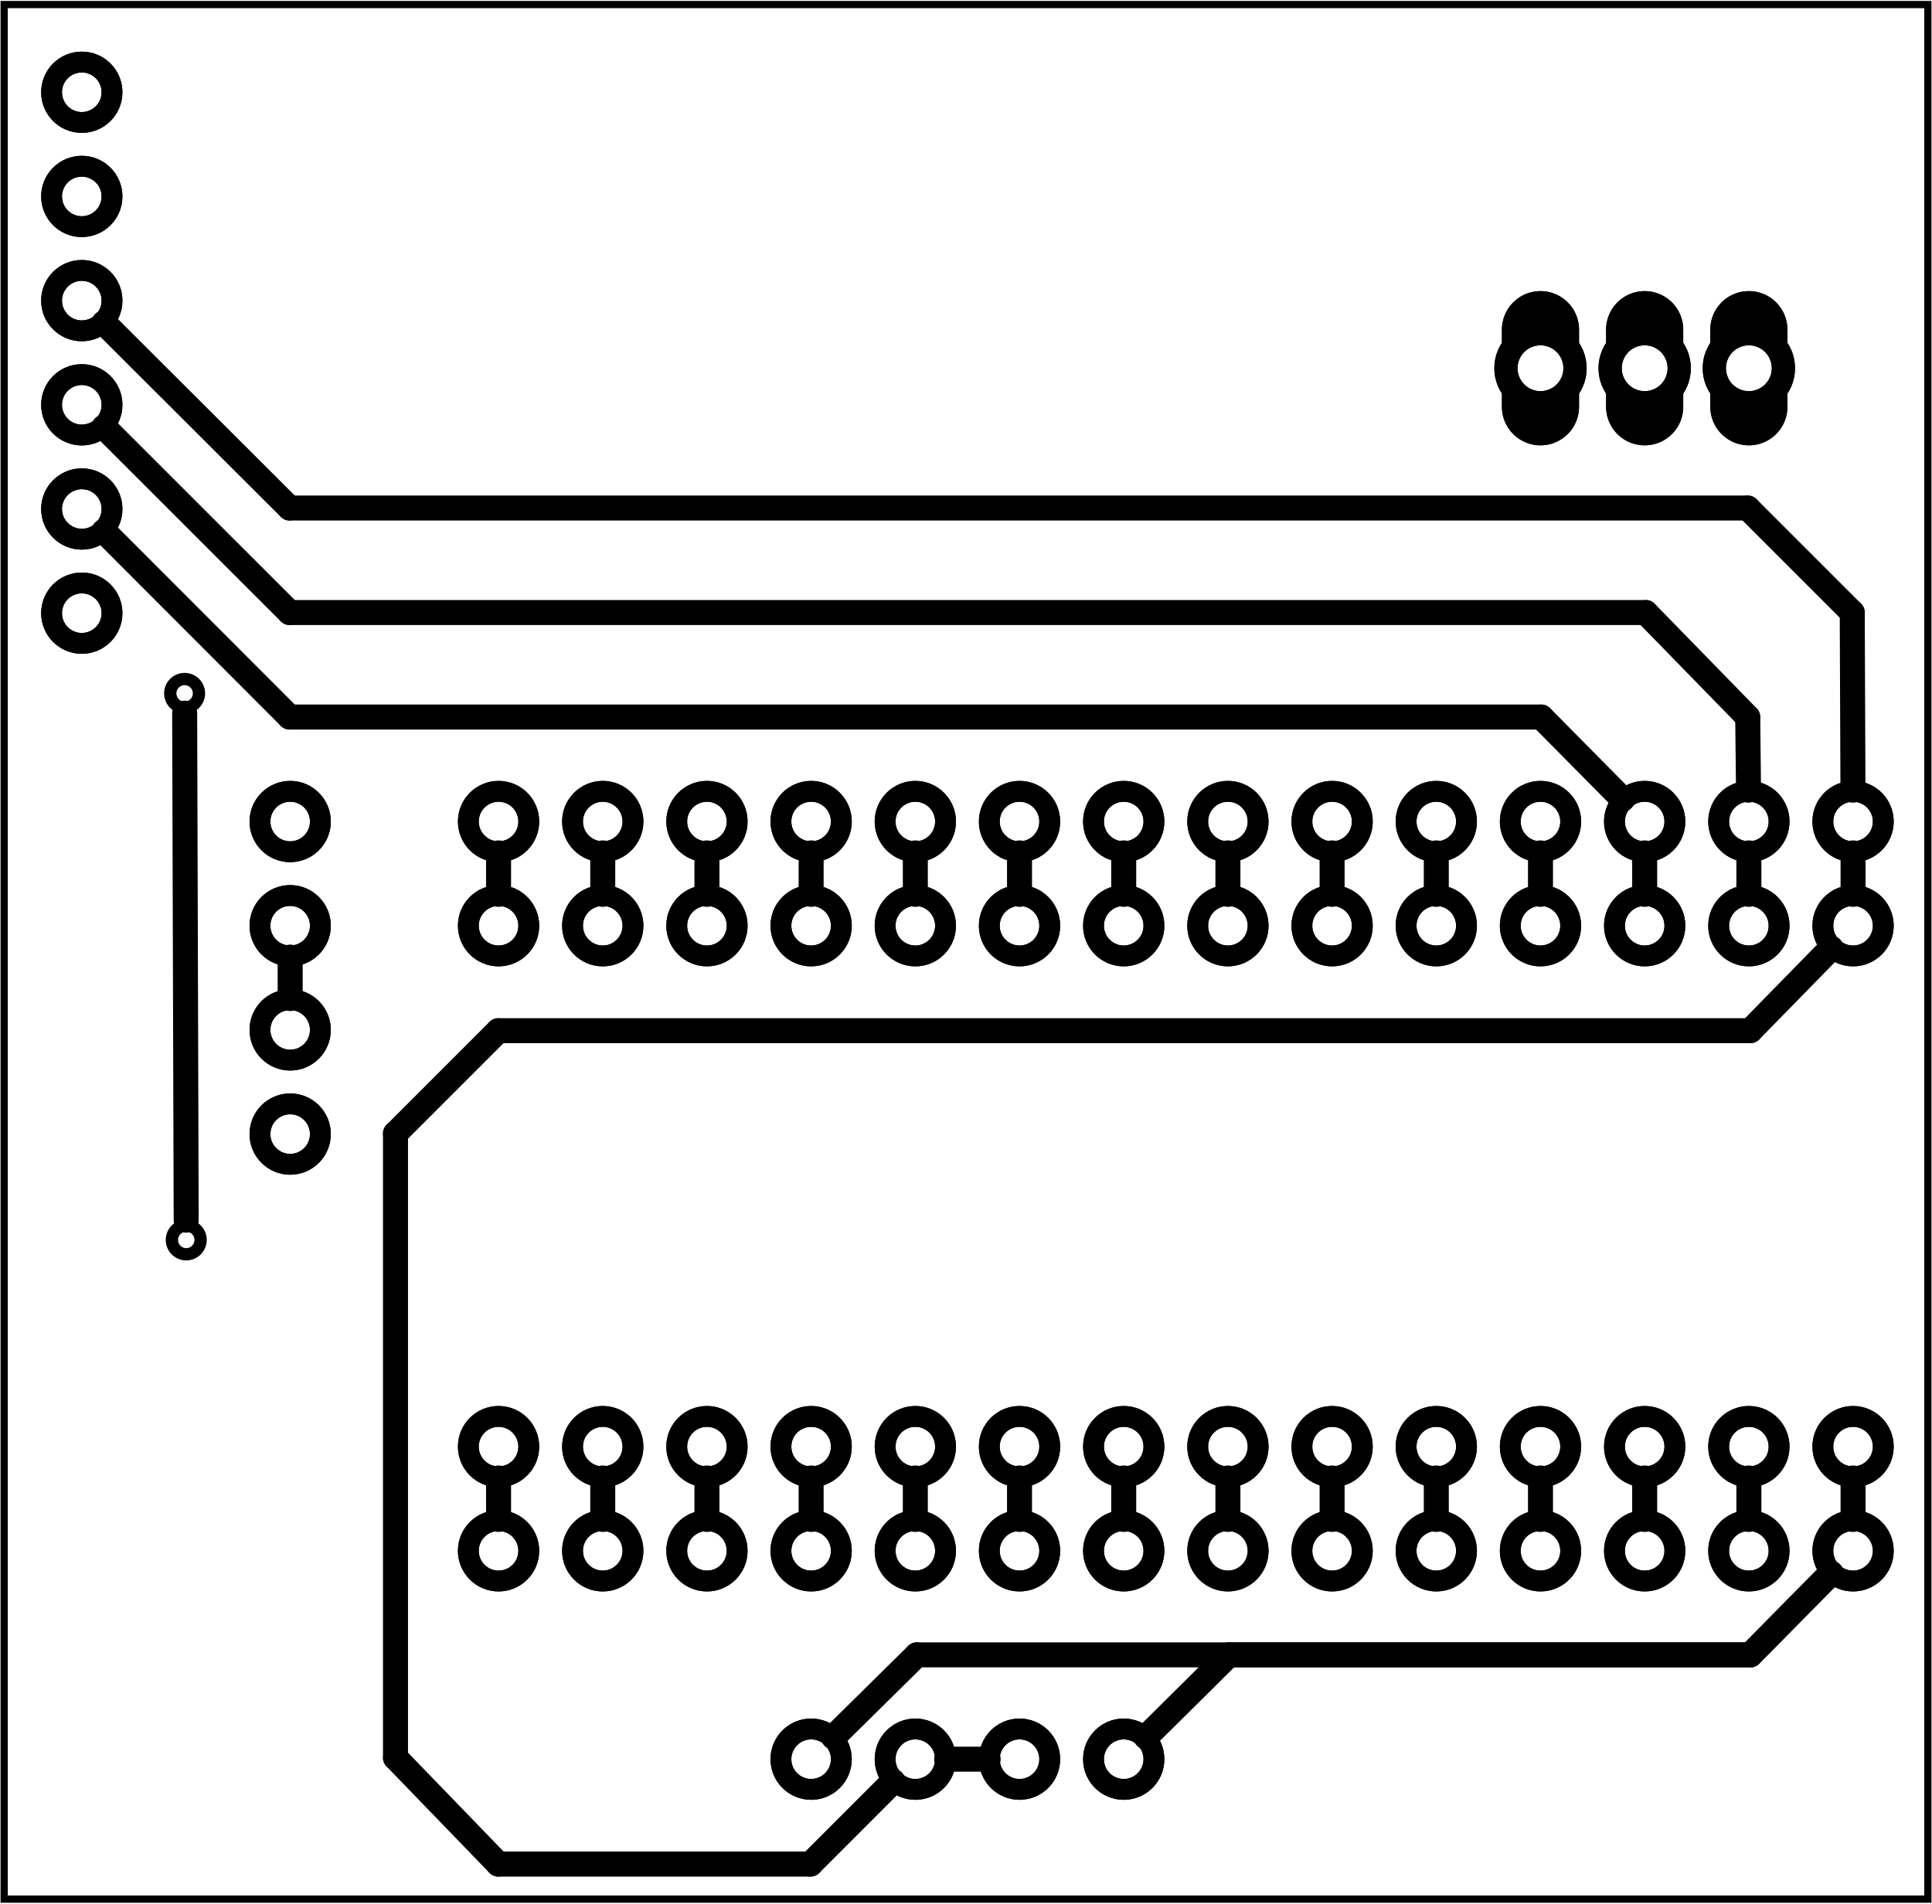 <?xml version='1.0' encoding='UTF-8' standalone='no'?>
<!-- Created with Fritzing (http://www.fritzing.org/) -->
<svg xmlns="http://www.w3.org/2000/svg" baseProfile="tiny" viewBox="0 0 133.507 131.509" xmlns:svg="http://www.w3.org/2000/svg" version="1.2" width="1.854in"  x="0in" height="1.827in" y="0in">
 <g partID="854448730">
  <g  id="board">
   <rect fill-opacity="0.5" stroke="black" stroke-width="0.5" width="132.931"  height="130.933" x="0.288" y="0.288" id="boardoutline" fill="none"/>
  </g>
 </g>
 <g partID="854441850">
  <g transform="translate(133.092,94.909)">
   <g transform="matrix(0,1,-1,0,0,0)">
    <g flipped="1" id="copper0">
     <g transform="matrix(-1, 0, 0, 1, 10.08, 0)">
      <g>
       <g>
        <g>
         <g id="copper0">
          <circle cx="5.04" stroke="black" stroke-width="1.44" cy="5.04" id="connector0pin" r="2.088" fill="none"/>
          <circle cx="5.04" stroke="black" stroke-width="1.44" cy="12.24" id="connector1pin" r="2.088" fill="none"/>
          <circle cx="5.04" stroke="black" stroke-width="1.44" cy="19.44" id="connector2pin" r="2.088" fill="none"/>
          <circle cx="5.04" stroke="black" stroke-width="1.44" cy="26.64" id="connector3pin" r="2.088" fill="none"/>
          <circle cx="5.04" stroke="black" stroke-width="1.44" cy="33.84" id="connector4pin" r="2.088" fill="none"/>
          <circle cx="5.04" stroke="black" stroke-width="1.44" cy="41.04" id="connector5pin" r="2.088" fill="none"/>
          <circle cx="5.04" stroke="black" stroke-width="1.44" cy="48.24" id="connector6pin" r="2.088" fill="none"/>
          <circle cx="5.04" stroke="black" stroke-width="1.44" cy="55.44" id="connector7pin" r="2.088" fill="none"/>
          <circle cx="5.04" stroke="black" stroke-width="1.44" cy="62.64" id="connector8pin" r="2.088" fill="none"/>
          <circle cx="5.04" stroke="black" stroke-width="1.44" cy="69.84" id="connector9pin" r="2.088" fill="none"/>
          <circle cx="5.04" stroke="black" stroke-width="1.44" cy="77.04" id="connector10pin" r="2.088" fill="none"/>
          <circle cx="5.04" stroke="black" stroke-width="1.44" cy="84.24" id="connector11pin" r="2.088" fill="none"/>
          <circle cx="5.04" stroke="black" stroke-width="1.44" cy="91.44" id="connector12pin" r="2.088" fill="none"/>
          <circle cx="5.04" stroke="black" stroke-width="1.44" cy="98.64" id="connector13pin" r="2.088" fill="none"/>
         </g>
        </g>
        <g>
         <circle cx="5.04" stroke="black" stroke-width="1.44" cy="5.04" id="connector0pin" r="2.088" fill="none"/>
         <circle cx="5.04" stroke="black" stroke-width="1.44" cy="12.24" id="connector1pin" r="2.088" fill="none"/>
         <circle cx="5.04" stroke="black" stroke-width="1.44" cy="19.44" id="connector2pin" r="2.088" fill="none"/>
         <circle cx="5.04" stroke="black" stroke-width="1.44" cy="26.64" id="connector3pin" r="2.088" fill="none"/>
         <circle cx="5.04" stroke="black" stroke-width="1.44" cy="33.84" id="connector4pin" r="2.088" fill="none"/>
         <circle cx="5.04" stroke="black" stroke-width="1.44" cy="41.04" id="connector5pin" r="2.088" fill="none"/>
         <circle cx="5.04" stroke="black" stroke-width="1.44" cy="48.24" id="connector6pin" r="2.088" fill="none"/>
         <circle cx="5.04" stroke="black" stroke-width="1.44" cy="55.44" id="connector7pin" r="2.088" fill="none"/>
         <circle cx="5.04" stroke="black" stroke-width="1.44" cy="62.64" id="connector8pin" r="2.088" fill="none"/>
         <circle cx="5.04" stroke="black" stroke-width="1.44" cy="69.84" id="connector9pin" r="2.088" fill="none"/>
         <circle cx="5.04" stroke="black" stroke-width="1.44" cy="77.04" id="connector10pin" r="2.088" fill="none"/>
         <circle cx="5.04" stroke="black" stroke-width="1.44" cy="84.24" id="connector11pin" r="2.088" fill="none"/>
         <circle cx="5.04" stroke="black" stroke-width="1.44" cy="91.44" id="connector12pin" r="2.088" fill="none"/>
         <circle cx="5.04" stroke="black" stroke-width="1.44" cy="98.64" id="connector13pin" r="2.088" fill="none"/>
        </g>
       </g>
      </g>
     </g>
    </g>
   </g>
  </g>
 </g>
 <g partID="854441830">
  <g transform="translate(133.092,102.109)">
   <g transform="matrix(0,1,-1,0,0,0)">
    <g flipped="1" id="copper0">
     <g transform="matrix(-1, 0, 0, 1, 10.08, 0)">
      <g>
       <g>
        <g>
         <g id="copper0">
          <circle cx="5.04" stroke="black" stroke-width="1.44" cy="5.04" id="connector0pin" r="2.088" fill="none"/>
          <circle cx="5.04" stroke="black" stroke-width="1.44" cy="12.24" id="connector1pin" r="2.088" fill="none"/>
          <circle cx="5.04" stroke="black" stroke-width="1.44" cy="19.44" id="connector2pin" r="2.088" fill="none"/>
          <circle cx="5.04" stroke="black" stroke-width="1.44" cy="26.64" id="connector3pin" r="2.088" fill="none"/>
          <circle cx="5.04" stroke="black" stroke-width="1.44" cy="33.84" id="connector4pin" r="2.088" fill="none"/>
          <circle cx="5.04" stroke="black" stroke-width="1.44" cy="41.04" id="connector5pin" r="2.088" fill="none"/>
          <circle cx="5.04" stroke="black" stroke-width="1.44" cy="48.24" id="connector6pin" r="2.088" fill="none"/>
          <circle cx="5.04" stroke="black" stroke-width="1.44" cy="55.44" id="connector7pin" r="2.088" fill="none"/>
          <circle cx="5.04" stroke="black" stroke-width="1.44" cy="62.64" id="connector8pin" r="2.088" fill="none"/>
          <circle cx="5.04" stroke="black" stroke-width="1.44" cy="69.84" id="connector9pin" r="2.088" fill="none"/>
          <circle cx="5.04" stroke="black" stroke-width="1.44" cy="77.04" id="connector10pin" r="2.088" fill="none"/>
          <circle cx="5.04" stroke="black" stroke-width="1.44" cy="84.24" id="connector11pin" r="2.088" fill="none"/>
          <circle cx="5.04" stroke="black" stroke-width="1.44" cy="91.44" id="connector12pin" r="2.088" fill="none"/>
          <circle cx="5.04" stroke="black" stroke-width="1.44" cy="98.64" id="connector13pin" r="2.088" fill="none"/>
         </g>
        </g>
        <g>
         <circle cx="5.04" stroke="black" stroke-width="1.44" cy="5.04" id="connector0pin" r="2.088" fill="none"/>
         <circle cx="5.04" stroke="black" stroke-width="1.44" cy="12.24" id="connector1pin" r="2.088" fill="none"/>
         <circle cx="5.04" stroke="black" stroke-width="1.44" cy="19.44" id="connector2pin" r="2.088" fill="none"/>
         <circle cx="5.04" stroke="black" stroke-width="1.44" cy="26.64" id="connector3pin" r="2.088" fill="none"/>
         <circle cx="5.04" stroke="black" stroke-width="1.44" cy="33.84" id="connector4pin" r="2.088" fill="none"/>
         <circle cx="5.04" stroke="black" stroke-width="1.44" cy="41.04" id="connector5pin" r="2.088" fill="none"/>
         <circle cx="5.04" stroke="black" stroke-width="1.44" cy="48.24" id="connector6pin" r="2.088" fill="none"/>
         <circle cx="5.04" stroke="black" stroke-width="1.44" cy="55.44" id="connector7pin" r="2.088" fill="none"/>
         <circle cx="5.04" stroke="black" stroke-width="1.44" cy="62.64" id="connector8pin" r="2.088" fill="none"/>
         <circle cx="5.04" stroke="black" stroke-width="1.44" cy="69.84" id="connector9pin" r="2.088" fill="none"/>
         <circle cx="5.04" stroke="black" stroke-width="1.44" cy="77.04" id="connector10pin" r="2.088" fill="none"/>
         <circle cx="5.04" stroke="black" stroke-width="1.44" cy="84.24" id="connector11pin" r="2.088" fill="none"/>
         <circle cx="5.04" stroke="black" stroke-width="1.44" cy="91.44" id="connector12pin" r="2.088" fill="none"/>
         <circle cx="5.04" stroke="black" stroke-width="1.44" cy="98.64" id="connector13pin" r="2.088" fill="none"/>
        </g>
       </g>
      </g>
     </g>
    </g>
   </g>
  </g>
 </g>
 <g partID="854441810">
  <g transform="translate(133.092,58.909)">
   <g transform="matrix(0,1,-1,0,0,0)">
    <g flipped="1" id="copper0">
     <g transform="matrix(-1, 0, 0, 1, 10.08, 0)">
      <g>
       <g>
        <g>
         <g id="copper0">
          <circle cx="5.04" stroke="black" stroke-width="1.44" cy="5.04" id="connector0pin" r="2.088" fill="none"/>
          <circle cx="5.04" stroke="black" stroke-width="1.44" cy="12.24" id="connector1pin" r="2.088" fill="none"/>
          <circle cx="5.04" stroke="black" stroke-width="1.44" cy="19.44" id="connector2pin" r="2.088" fill="none"/>
          <circle cx="5.04" stroke="black" stroke-width="1.44" cy="26.64" id="connector3pin" r="2.088" fill="none"/>
          <circle cx="5.04" stroke="black" stroke-width="1.44" cy="33.84" id="connector4pin" r="2.088" fill="none"/>
          <circle cx="5.04" stroke="black" stroke-width="1.44" cy="41.04" id="connector5pin" r="2.088" fill="none"/>
          <circle cx="5.04" stroke="black" stroke-width="1.44" cy="48.24" id="connector6pin" r="2.088" fill="none"/>
          <circle cx="5.04" stroke="black" stroke-width="1.44" cy="55.44" id="connector7pin" r="2.088" fill="none"/>
          <circle cx="5.04" stroke="black" stroke-width="1.44" cy="62.64" id="connector8pin" r="2.088" fill="none"/>
          <circle cx="5.04" stroke="black" stroke-width="1.44" cy="69.84" id="connector9pin" r="2.088" fill="none"/>
          <circle cx="5.04" stroke="black" stroke-width="1.44" cy="77.04" id="connector10pin" r="2.088" fill="none"/>
          <circle cx="5.04" stroke="black" stroke-width="1.44" cy="84.24" id="connector11pin" r="2.088" fill="none"/>
          <circle cx="5.04" stroke="black" stroke-width="1.44" cy="91.44" id="connector12pin" r="2.088" fill="none"/>
          <circle cx="5.04" stroke="black" stroke-width="1.44" cy="98.64" id="connector13pin" r="2.088" fill="none"/>
         </g>
        </g>
        <g>
         <circle cx="5.04" stroke="black" stroke-width="1.44" cy="5.04" id="connector0pin" r="2.088" fill="none"/>
         <circle cx="5.04" stroke="black" stroke-width="1.44" cy="12.24" id="connector1pin" r="2.088" fill="none"/>
         <circle cx="5.04" stroke="black" stroke-width="1.44" cy="19.44" id="connector2pin" r="2.088" fill="none"/>
         <circle cx="5.04" stroke="black" stroke-width="1.44" cy="26.64" id="connector3pin" r="2.088" fill="none"/>
         <circle cx="5.04" stroke="black" stroke-width="1.44" cy="33.84" id="connector4pin" r="2.088" fill="none"/>
         <circle cx="5.04" stroke="black" stroke-width="1.44" cy="41.04" id="connector5pin" r="2.088" fill="none"/>
         <circle cx="5.04" stroke="black" stroke-width="1.44" cy="48.24" id="connector6pin" r="2.088" fill="none"/>
         <circle cx="5.04" stroke="black" stroke-width="1.44" cy="55.44" id="connector7pin" r="2.088" fill="none"/>
         <circle cx="5.04" stroke="black" stroke-width="1.44" cy="62.64" id="connector8pin" r="2.088" fill="none"/>
         <circle cx="5.04" stroke="black" stroke-width="1.44" cy="69.84" id="connector9pin" r="2.088" fill="none"/>
         <circle cx="5.04" stroke="black" stroke-width="1.44" cy="77.04" id="connector10pin" r="2.088" fill="none"/>
         <circle cx="5.04" stroke="black" stroke-width="1.44" cy="84.24" id="connector11pin" r="2.088" fill="none"/>
         <circle cx="5.04" stroke="black" stroke-width="1.44" cy="91.44" id="connector12pin" r="2.088" fill="none"/>
         <circle cx="5.04" stroke="black" stroke-width="1.44" cy="98.64" id="connector13pin" r="2.088" fill="none"/>
        </g>
       </g>
      </g>
     </g>
    </g>
   </g>
  </g>
 </g>
 <g partID="854441780">
  <g transform="translate(133.092,51.709)">
   <g transform="matrix(0,1,-1,0,0,0)">
    <g flipped="1" id="copper0">
     <g transform="matrix(-1, 0, 0, 1, 10.08, 0)">
      <g>
       <g>
        <g>
         <g id="copper0">
          <circle cx="5.04" stroke="black" stroke-width="1.44" cy="5.04" id="connector0pin" r="2.088" fill="none"/>
          <circle cx="5.04" stroke="black" stroke-width="1.44" cy="12.24" id="connector1pin" r="2.088" fill="none"/>
          <circle cx="5.04" stroke="black" stroke-width="1.44" cy="19.44" id="connector2pin" r="2.088" fill="none"/>
          <circle cx="5.04" stroke="black" stroke-width="1.44" cy="26.64" id="connector3pin" r="2.088" fill="none"/>
          <circle cx="5.04" stroke="black" stroke-width="1.44" cy="33.84" id="connector4pin" r="2.088" fill="none"/>
          <circle cx="5.04" stroke="black" stroke-width="1.44" cy="41.04" id="connector5pin" r="2.088" fill="none"/>
          <circle cx="5.04" stroke="black" stroke-width="1.44" cy="48.24" id="connector6pin" r="2.088" fill="none"/>
          <circle cx="5.04" stroke="black" stroke-width="1.44" cy="55.44" id="connector7pin" r="2.088" fill="none"/>
          <circle cx="5.04" stroke="black" stroke-width="1.44" cy="62.64" id="connector8pin" r="2.088" fill="none"/>
          <circle cx="5.04" stroke="black" stroke-width="1.44" cy="69.84" id="connector9pin" r="2.088" fill="none"/>
          <circle cx="5.04" stroke="black" stroke-width="1.44" cy="77.04" id="connector10pin" r="2.088" fill="none"/>
          <circle cx="5.04" stroke="black" stroke-width="1.44" cy="84.24" id="connector11pin" r="2.088" fill="none"/>
          <circle cx="5.04" stroke="black" stroke-width="1.44" cy="91.44" id="connector12pin" r="2.088" fill="none"/>
          <circle cx="5.04" stroke="black" stroke-width="1.44" cy="98.64" id="connector13pin" r="2.088" fill="none"/>
         </g>
        </g>
        <g>
         <circle cx="5.04" stroke="black" stroke-width="1.44" cy="5.04" id="connector0pin" r="2.088" fill="none"/>
         <circle cx="5.04" stroke="black" stroke-width="1.44" cy="12.24" id="connector1pin" r="2.088" fill="none"/>
         <circle cx="5.04" stroke="black" stroke-width="1.44" cy="19.44" id="connector2pin" r="2.088" fill="none"/>
         <circle cx="5.04" stroke="black" stroke-width="1.44" cy="26.64" id="connector3pin" r="2.088" fill="none"/>
         <circle cx="5.04" stroke="black" stroke-width="1.44" cy="33.84" id="connector4pin" r="2.088" fill="none"/>
         <circle cx="5.04" stroke="black" stroke-width="1.44" cy="41.04" id="connector5pin" r="2.088" fill="none"/>
         <circle cx="5.04" stroke="black" stroke-width="1.44" cy="48.24" id="connector6pin" r="2.088" fill="none"/>
         <circle cx="5.04" stroke="black" stroke-width="1.44" cy="55.44" id="connector7pin" r="2.088" fill="none"/>
         <circle cx="5.04" stroke="black" stroke-width="1.44" cy="62.64" id="connector8pin" r="2.088" fill="none"/>
         <circle cx="5.04" stroke="black" stroke-width="1.44" cy="69.84" id="connector9pin" r="2.088" fill="none"/>
         <circle cx="5.04" stroke="black" stroke-width="1.44" cy="77.04" id="connector10pin" r="2.088" fill="none"/>
         <circle cx="5.04" stroke="black" stroke-width="1.44" cy="84.24" id="connector11pin" r="2.088" fill="none"/>
         <circle cx="5.04" stroke="black" stroke-width="1.44" cy="91.44" id="connector12pin" r="2.088" fill="none"/>
         <circle cx="5.04" stroke="black" stroke-width="1.44" cy="98.64" id="connector13pin" r="2.088" fill="none"/>
        </g>
       </g>
      </g>
     </g>
    </g>
   </g>
  </g>
 </g>
 <g partID="854450930">
  <g transform="translate(25.092,83.389)">
   <g transform="matrix(-1,0,0,-1,0,0)">
    <g flipped="1" id="copper0">
     <g transform="matrix(-1, 0, 0, 1, 10.08, 0)">
      <g>
       <g>
        <g>
         <g id="copper0">
          <circle cx="5.04" stroke="black" stroke-width="1.44" cy="5.04" id="connector0pin" r="2.088" fill="none"/>
          <circle cx="5.04" stroke="black" stroke-width="1.44" cy="12.24" id="connector1pin" r="2.088" fill="none"/>
          <circle cx="5.04" stroke="black" stroke-width="1.44" cy="19.44" id="connector2pin" r="2.088" fill="none"/>
          <circle cx="5.04" stroke="black" stroke-width="1.44" cy="26.64" id="connector3pin" r="2.088" fill="none"/>
         </g>
        </g>
        <g>
         <circle cx="5.04" stroke="black" stroke-width="1.44" cy="5.04" id="connector0pin" r="2.088" fill="none"/>
         <circle cx="5.04" stroke="black" stroke-width="1.44" cy="12.24" id="connector1pin" r="2.088" fill="none"/>
         <circle cx="5.04" stroke="black" stroke-width="1.44" cy="19.44" id="connector2pin" r="2.088" fill="none"/>
         <circle cx="5.04" stroke="black" stroke-width="1.44" cy="26.64" id="connector3pin" r="2.088" fill="none"/>
        </g>
       </g>
      </g>
     </g>
    </g>
   </g>
  </g>
 </g>
 <g partID="854441870">
  <g transform="translate(82.692,116.509)">
   <g transform="matrix(0,1,-1,0,0,0)">
    <g flipped="1" id="copper0">
     <g transform="matrix(-1, 0, 0, 1, 10.08, 0)">
      <g>
       <g>
        <g>
         <g id="copper0">
          <circle cx="5.04" stroke="black" stroke-width="1.44" cy="5.04" id="connector0pin" r="2.088" fill="none"/>
          <circle cx="5.04" stroke="black" stroke-width="1.44" cy="12.24" id="connector1pin" r="2.088" fill="none"/>
          <circle cx="5.04" stroke="black" stroke-width="1.44" cy="19.44" id="connector2pin" r="2.088" fill="none"/>
          <circle cx="5.04" stroke="black" stroke-width="1.44" cy="26.64" id="connector3pin" r="2.088" fill="none"/>
         </g>
        </g>
        <g>
         <circle cx="5.04" stroke="black" stroke-width="1.44" cy="5.04" id="connector0pin" r="2.088" fill="none"/>
         <circle cx="5.04" stroke="black" stroke-width="1.44" cy="12.24" id="connector1pin" r="2.088" fill="none"/>
         <circle cx="5.04" stroke="black" stroke-width="1.44" cy="19.44" id="connector2pin" r="2.088" fill="none"/>
         <circle cx="5.04" stroke="black" stroke-width="1.44" cy="26.64" id="connector3pin" r="2.088" fill="none"/>
        </g>
       </g>
      </g>
     </g>
    </g>
   </g>
  </g>
 </g>
 <g partID="854450910">
  <g transform="translate(124.74,20.093)">
   <g transform="matrix(0,1,-1,0,0,0)">
    <g flipped="1" id="copper0">
     <g transform="matrix(-1, 0, 0, 1, 10.656, 0)">
      <g>
       <g>
        <g>
         <circle cx="5.328" stroke="black" stroke-width="0.567" cy="3.888" id="connector0pin" r="2.906" fill="none"/>
         <path stroke="none" stroke-width="0" d="m0,3.888a2.664,2.664,0,0,0,2.664,2.664l5.328,0a2.664,2.664,0,0,0,2.664,-2.664l0,0a2.664,2.664,0,0,0,-2.664,-2.664l-5.328,0a2.664,2.664,0,0,0,-2.664,2.664l0,0zM5.328,2.304a1.584,1.584,0,1,1,0,3.168,1.584,1.584,0,1,1,0,-3.168z" fill="black"/>
         <circle cx="5.328" stroke="black" stroke-width="0.567" cy="11.088" id="connector1pin" r="2.906" fill="none"/>
         <path stroke="none" stroke-width="0" d="m0,11.088a2.664,2.664,0,0,0,2.664,2.664l5.328,0a2.664,2.664,0,0,0,2.664,-2.664l0,0a2.664,2.664,0,0,0,-2.664,-2.664l-5.328,0a2.664,2.664,0,0,0,-2.664,2.664l0,0zM5.328,9.504a1.584,1.584,0,1,1,0,3.168,1.584,1.584,0,1,1,0,-3.168z" fill="black"/>
         <circle cx="5.328" stroke="black" stroke-width="0.567" cy="18.288" id="connector2pin" r="2.906" fill="none"/>
         <path stroke="none" stroke-width="0" d="m0,18.288a2.664,2.664,0,0,0,2.664,2.664l5.328,0a2.664,2.664,0,0,0,2.664,-2.664l0,0a2.664,2.664,0,0,0,-2.664,-2.664l-5.328,0a2.664,2.664,0,0,0,-2.664,2.664l0,0zM5.328,16.704a1.584,1.584,0,1,1,0,3.168,1.584,1.584,0,1,1,0,-3.168z" fill="black"/>
        </g>
        <g>
         <g id="copper1">
          <circle cx="5.328" stroke="black" stroke-width="0.567" cy="3.888" id="connector0pin" r="2.906" fill="none"/>
          <path stroke="none" stroke-width="0" d="m0,3.888a2.664,2.664,0,0,0,2.664,2.664l5.328,0a2.664,2.664,0,0,0,2.664,-2.664l0,0a2.664,2.664,0,0,0,-2.664,-2.664l-5.328,0a2.664,2.664,0,0,0,-2.664,2.664l0,0zM5.328,2.304a1.584,1.584,0,1,1,0,3.168,1.584,1.584,0,1,1,0,-3.168z" fill="black"/>
          <circle cx="5.328" stroke="black" stroke-width="0.567" cy="11.088" id="connector1pin" r="2.906" fill="none"/>
          <path stroke="none" stroke-width="0" d="m0,11.088a2.664,2.664,0,0,0,2.664,2.664l5.328,0a2.664,2.664,0,0,0,2.664,-2.664l0,0a2.664,2.664,0,0,0,-2.664,-2.664l-5.328,0a2.664,2.664,0,0,0,-2.664,2.664l0,0zM5.328,9.504a1.584,1.584,0,1,1,0,3.168,1.584,1.584,0,1,1,0,-3.168z" fill="black"/>
          <circle cx="5.328" stroke="black" stroke-width="0.567" cy="18.288" id="connector2pin" r="2.906" fill="none"/>
          <path stroke="none" stroke-width="0" d="m0,18.288a2.664,2.664,0,0,0,2.664,2.664l5.328,0a2.664,2.664,0,0,0,2.664,-2.664l0,0a2.664,2.664,0,0,0,-2.664,-2.664l-5.328,0a2.664,2.664,0,0,0,-2.664,2.664l0,0zM5.328,16.704a1.584,1.584,0,1,1,0,3.168,1.584,1.584,0,1,1,0,-3.168z" fill="black"/>
         </g>
        </g>
       </g>
      </g>
     </g>
    </g>
   </g>
  </g>
 </g>
 <g partID="854441900">
  <g transform="translate(0.612,1.309)">
   <g flipped="1" id="copper0">
    <g transform="matrix(-1, 0, 0, 1, 10.08, 0)">
     <g>
      <g>
       <g>
        <g id="copper0">
         <circle cx="5.04" stroke="black" stroke-width="1.44" cy="5.04" id="connector0pin" r="2.088" fill="none"/>
         <circle cx="5.04" stroke="black" stroke-width="1.44" cy="12.24" id="connector1pin" r="2.088" fill="none"/>
         <circle cx="5.04" stroke="black" stroke-width="1.44" cy="19.44" id="connector2pin" r="2.088" fill="none"/>
         <circle cx="5.04" stroke="black" stroke-width="1.44" cy="26.64" id="connector3pin" r="2.088" fill="none"/>
         <circle cx="5.04" stroke="black" stroke-width="1.44" cy="33.84" id="connector4pin" r="2.088" fill="none"/>
         <circle cx="5.04" stroke="black" stroke-width="1.44" cy="41.04" id="connector5pin" r="2.088" fill="none"/>
        </g>
       </g>
       <g>
        <circle cx="5.04" stroke="black" stroke-width="1.44" cy="5.04" id="connector0pin" r="2.088" fill="none"/>
        <circle cx="5.04" stroke="black" stroke-width="1.44" cy="12.24" id="connector1pin" r="2.088" fill="none"/>
        <circle cx="5.04" stroke="black" stroke-width="1.44" cy="19.44" id="connector2pin" r="2.088" fill="none"/>
        <circle cx="5.04" stroke="black" stroke-width="1.44" cy="26.64" id="connector3pin" r="2.088" fill="none"/>
        <circle cx="5.04" stroke="black" stroke-width="1.44" cy="33.84" id="connector4pin" r="2.088" fill="none"/>
        <circle cx="5.04" stroke="black" stroke-width="1.44" cy="41.04" id="connector5pin" r="2.088" fill="none"/>
       </g>
      </g>
     </g>
    </g>
   </g>
  </g>
 </g>
 <g partID="854451950">
  <g transform="translate(9.74,44.875)">
   <g  id="copper0">
    <circle cx="3.017" stroke="black" stroke-width="0.85"  cy="3.017" r="0.992" id="connector0pin" fill="none"/>
   </g>
  </g>
 </g>
 <g partID="854452130">
  <g transform="translate(9.853,82.647)">
   <g  id="copper0">
    <circle cx="3.017" stroke="black" stroke-width="0.85"  cy="3.017" r="0.992" id="connector0pin" fill="none"/>
   </g>
  </g>
 </g>
 <g partID="854441930">
  <line y2="102.117" stroke-linecap="round" stroke="black" stroke-width="1.728" y1="104.981" x2="128.052" x1="128.052"/>
 </g>
 <g partID="854442000">
  <line y2="102.117" stroke-linecap="round" stroke="black" stroke-width="1.728" y1="104.981" x2="120.852" x1="120.852"/>
 </g>
 <g partID="854442070">
  <line y2="102.117" stroke-linecap="round" stroke="black" stroke-width="1.728" y1="104.981" x2="113.652" x1="113.652"/>
 </g>
 <g partID="854442140">
  <line y2="102.117" stroke-linecap="round" stroke="black" stroke-width="1.728" y1="104.981" x2="106.452" x1="106.452"/>
 </g>
 <g partID="854442210">
  <line y2="102.117" stroke-linecap="round" stroke="black" stroke-width="1.728" y1="104.981" x2="99.252" x1="99.252"/>
 </g>
 <g partID="854442280">
  <line y2="102.117" stroke-linecap="round" stroke="black" stroke-width="1.728" y1="104.981" x2="92.052" x1="92.052"/>
 </g>
 <g partID="854442350">
  <line y2="102.117" stroke-linecap="round" stroke="black" stroke-width="1.728" y1="104.981" x2="84.852" x1="84.852"/>
 </g>
 <g partID="854442420">
  <line y2="102.117" stroke-linecap="round" stroke="black" stroke-width="1.728" y1="104.981" x2="77.652" x1="77.652"/>
 </g>
 <g partID="854442490">
  <line y2="102.117" stroke-linecap="round" stroke="black" stroke-width="1.728" y1="104.981" x2="70.452" x1="70.452"/>
 </g>
 <g partID="854442560">
  <line y2="102.117" stroke-linecap="round" stroke="black" stroke-width="1.728" y1="104.981" x2="63.252" x1="63.252"/>
 </g>
 <g partID="854442630">
  <line y2="102.117" stroke-linecap="round" stroke="black" stroke-width="1.728" y1="104.981" x2="56.052" x1="56.052"/>
 </g>
 <g partID="854442700">
  <line y2="102.117" stroke-linecap="round" stroke="black" stroke-width="1.728" y1="104.981" x2="48.852" x1="48.852"/>
 </g>
 <g partID="854442770">
  <line y2="102.117" stroke-linecap="round" stroke="black" stroke-width="1.728" y1="104.981" x2="41.652" x1="41.652"/>
 </g>
 <g partID="854442840">
  <line y2="102.117" stroke-linecap="round" stroke="black" stroke-width="1.728" y1="104.981" x2="34.452" x1="34.452"/>
 </g>
 <g partID="854442910">
  <line y2="58.917" stroke-linecap="round" stroke="black" stroke-width="1.728" y1="61.781" x2="128.052" x1="128.052"/>
 </g>
 <g partID="854442980">
  <line y2="58.917" stroke-linecap="round" stroke="black" stroke-width="1.728" y1="61.781" x2="120.852" x1="120.852"/>
 </g>
 <g partID="854443050">
  <line y2="58.917" stroke-linecap="round" stroke="black" stroke-width="1.728" y1="61.781" x2="113.652" x1="113.652"/>
 </g>
 <g partID="854443120">
  <line y2="58.917" stroke-linecap="round" stroke="black" stroke-width="1.728" y1="61.781" x2="106.452" x1="106.452"/>
 </g>
 <g partID="854443190">
  <line y2="58.917" stroke-linecap="round" stroke="black" stroke-width="1.728" y1="61.781" x2="99.252" x1="99.252"/>
 </g>
 <g partID="854443260">
  <line y2="58.917" stroke-linecap="round" stroke="black" stroke-width="1.728" y1="61.781" x2="92.052" x1="92.052"/>
 </g>
 <g partID="854443330">
  <line y2="58.917" stroke-linecap="round" stroke="black" stroke-width="1.728" y1="61.781" x2="84.852" x1="84.852"/>
 </g>
 <g partID="854443400">
  <line y2="58.917" stroke-linecap="round" stroke="black" stroke-width="1.728" y1="61.781" x2="77.652" x1="77.652"/>
 </g>
 <g partID="854443470">
  <line y2="58.917" stroke-linecap="round" stroke="black" stroke-width="1.728" y1="61.781" x2="70.452" x1="70.452"/>
 </g>
 <g partID="854443540">
  <line y2="58.917" stroke-linecap="round" stroke="black" stroke-width="1.728" y1="61.781" x2="63.252" x1="63.252"/>
 </g>
 <g partID="854443610">
  <line y2="58.917" stroke-linecap="round" stroke="black" stroke-width="1.728" y1="61.781" x2="56.052" x1="56.052"/>
 </g>
 <g partID="854443680">
  <line y2="58.917" stroke-linecap="round" stroke="black" stroke-width="1.728" y1="61.781" x2="48.852" x1="48.852"/>
 </g>
 <g partID="854443750">
  <line y2="58.917" stroke-linecap="round" stroke="black" stroke-width="1.728" y1="61.781" x2="41.652" x1="41.652"/>
 </g>
 <g partID="854443820">
  <line y2="58.917" stroke-linecap="round" stroke="black" stroke-width="1.728" y1="61.781" x2="34.452" x1="34.452"/>
 </g>
 <g partID="854444630">
  <line y2="35.083" stroke-linecap="round" stroke="black" stroke-width="1.728" y1="35.083" x2="20.014" x1="120.773"/>
 </g>
 <g partID="854450570">
  <line y2="22.28" stroke-linecap="round" stroke="black" stroke-width="1.728" y1="35.083" x2="7.186" x1="20.014"/>
 </g>
 <g partID="854444520">
  <line y2="35.083" stroke-linecap="round" stroke="black" stroke-width="1.728" y1="42.305" x2="120.773" x1="127.996"/>
 </g>
 <g partID="854444410">
  <line y2="42.305" stroke-linecap="round" stroke="black" stroke-width="1.728" y1="54.581" x2="127.996" x1="128.044"/>
 </g>
 <g partID="854445510">
  <line y2="42.305" stroke-linecap="round" stroke="black" stroke-width="1.728" y1="42.305" x2="20.014" x1="113.731"/>
 </g>
 <g partID="854450470">
  <line y2="29.481" stroke-linecap="round" stroke="black" stroke-width="1.728" y1="42.305" x2="7.185" x1="20.014"/>
 </g>
 <g partID="854445400">
  <line y2="42.305" stroke-linecap="round" stroke="black" stroke-width="1.728" y1="49.528" x2="113.731" x1="120.773"/>
 </g>
 <g partID="854445290">
  <line y2="49.528" stroke-linecap="round" stroke="black" stroke-width="1.728" y1="54.581" x2="120.773" x1="120.828"/>
 </g>
 <g partID="854445840">
  <line y2="49.528" stroke-linecap="round" stroke="black" stroke-width="1.728" y1="49.528" x2="20.014" x1="106.508"/>
 </g>
 <g partID="854450350">
  <line y2="36.683" stroke-linecap="round" stroke="black" stroke-width="1.728" y1="49.528" x2="7.184" x1="20.014"/>
 </g>
 <g partID="854445620">
  <line y2="49.528" stroke-linecap="round" stroke="black" stroke-width="1.728" y1="55.208" x2="106.508" x1="112.127"/>
 </g>
 <g partID="854446250">
  <line y2="120.022" stroke-linecap="round" stroke="black" stroke-width="1.728" y1="114.339" x2="79.192" x1="84.926"/>
 </g>
 <g partID="854446100">
  <line y2="114.339" stroke-linecap="round" stroke="black" stroke-width="1.728" y1="114.339" x2="84.926" x1="120.954"/>
 </g>
 <g partID="854445950">
  <line y2="114.339" stroke-linecap="round" stroke="black" stroke-width="1.728" y1="108.692" x2="120.953" x1="126.529"/>
 </g>
 <g partID="854446400">
  <line y2="121.549" stroke-linecap="round" stroke="black" stroke-width="1.728" y1="121.549" x2="68.284" x1="65.42"/>
 </g>
 <g partID="854447620">
  <line y2="123.082" stroke-linecap="round" stroke="black" stroke-width="1.728" y1="128.799" x2="61.719" x1="56.006"/>
 </g>
 <g partID="854447430">
  <line y2="128.799" stroke-linecap="round" stroke="black" stroke-width="1.728" y1="128.799" x2="56.005" x1="34.438"/>
 </g>
 <g partID="854447240">
  <line y2="128.8" stroke-linecap="round" stroke="black" stroke-width="1.728" y1="121.447" x2="34.438" x1="27.33"/>
 </g>
 <g partID="854447050">
  <line y2="121.447" stroke-linecap="round" stroke="black" stroke-width="1.728" y1="78.312" x2="27.33" x1="27.33"/>
 </g>
 <g partID="854446850">
  <line y2="78.312" stroke-linecap="round" stroke="black" stroke-width="1.728" y1="71.204" x2="27.33" x1="34.438"/>
 </g>
 <g partID="854446660">
  <line y2="71.204" stroke-linecap="round" stroke="black" stroke-width="1.728" y1="71.204" x2="34.438" x1="120.954"/>
 </g>
 <g partID="854446470">
  <line y2="71.204" stroke-linecap="round" stroke="black" stroke-width="1.728" y1="65.498" x2="120.953" x1="126.536"/>
 </g>
 <g partID="854448190">
  <line y2="114.339" stroke-linecap="round" stroke="black" stroke-width="1.728" y1="114.339" x2="63.358" x1="120.954"/>
 </g>
 <g partID="854448000">
  <line y2="120.026" stroke-linecap="round" stroke="black" stroke-width="1.728" y1="114.339" x2="57.595" x1="63.358"/>
 </g>
 <g partID="854447810">
  <line y2="114.339" stroke-linecap="round" stroke="black" stroke-width="1.728" y1="108.692" x2="120.953" x1="126.529"/>
 </g>
 <g partID="854451210">
  <line y2="66.117" stroke-linecap="round" stroke="black" stroke-width="1.728" y1="68.981" x2="20.052" x1="20.052"/>
 </g>
 <g partID="854444960">
  <line y2="49.259" stroke-linecap="round" stroke="black" stroke-width="1.728" y1="84.297" x2="12.761" x1="12.866"/>
 </g>
</svg>
